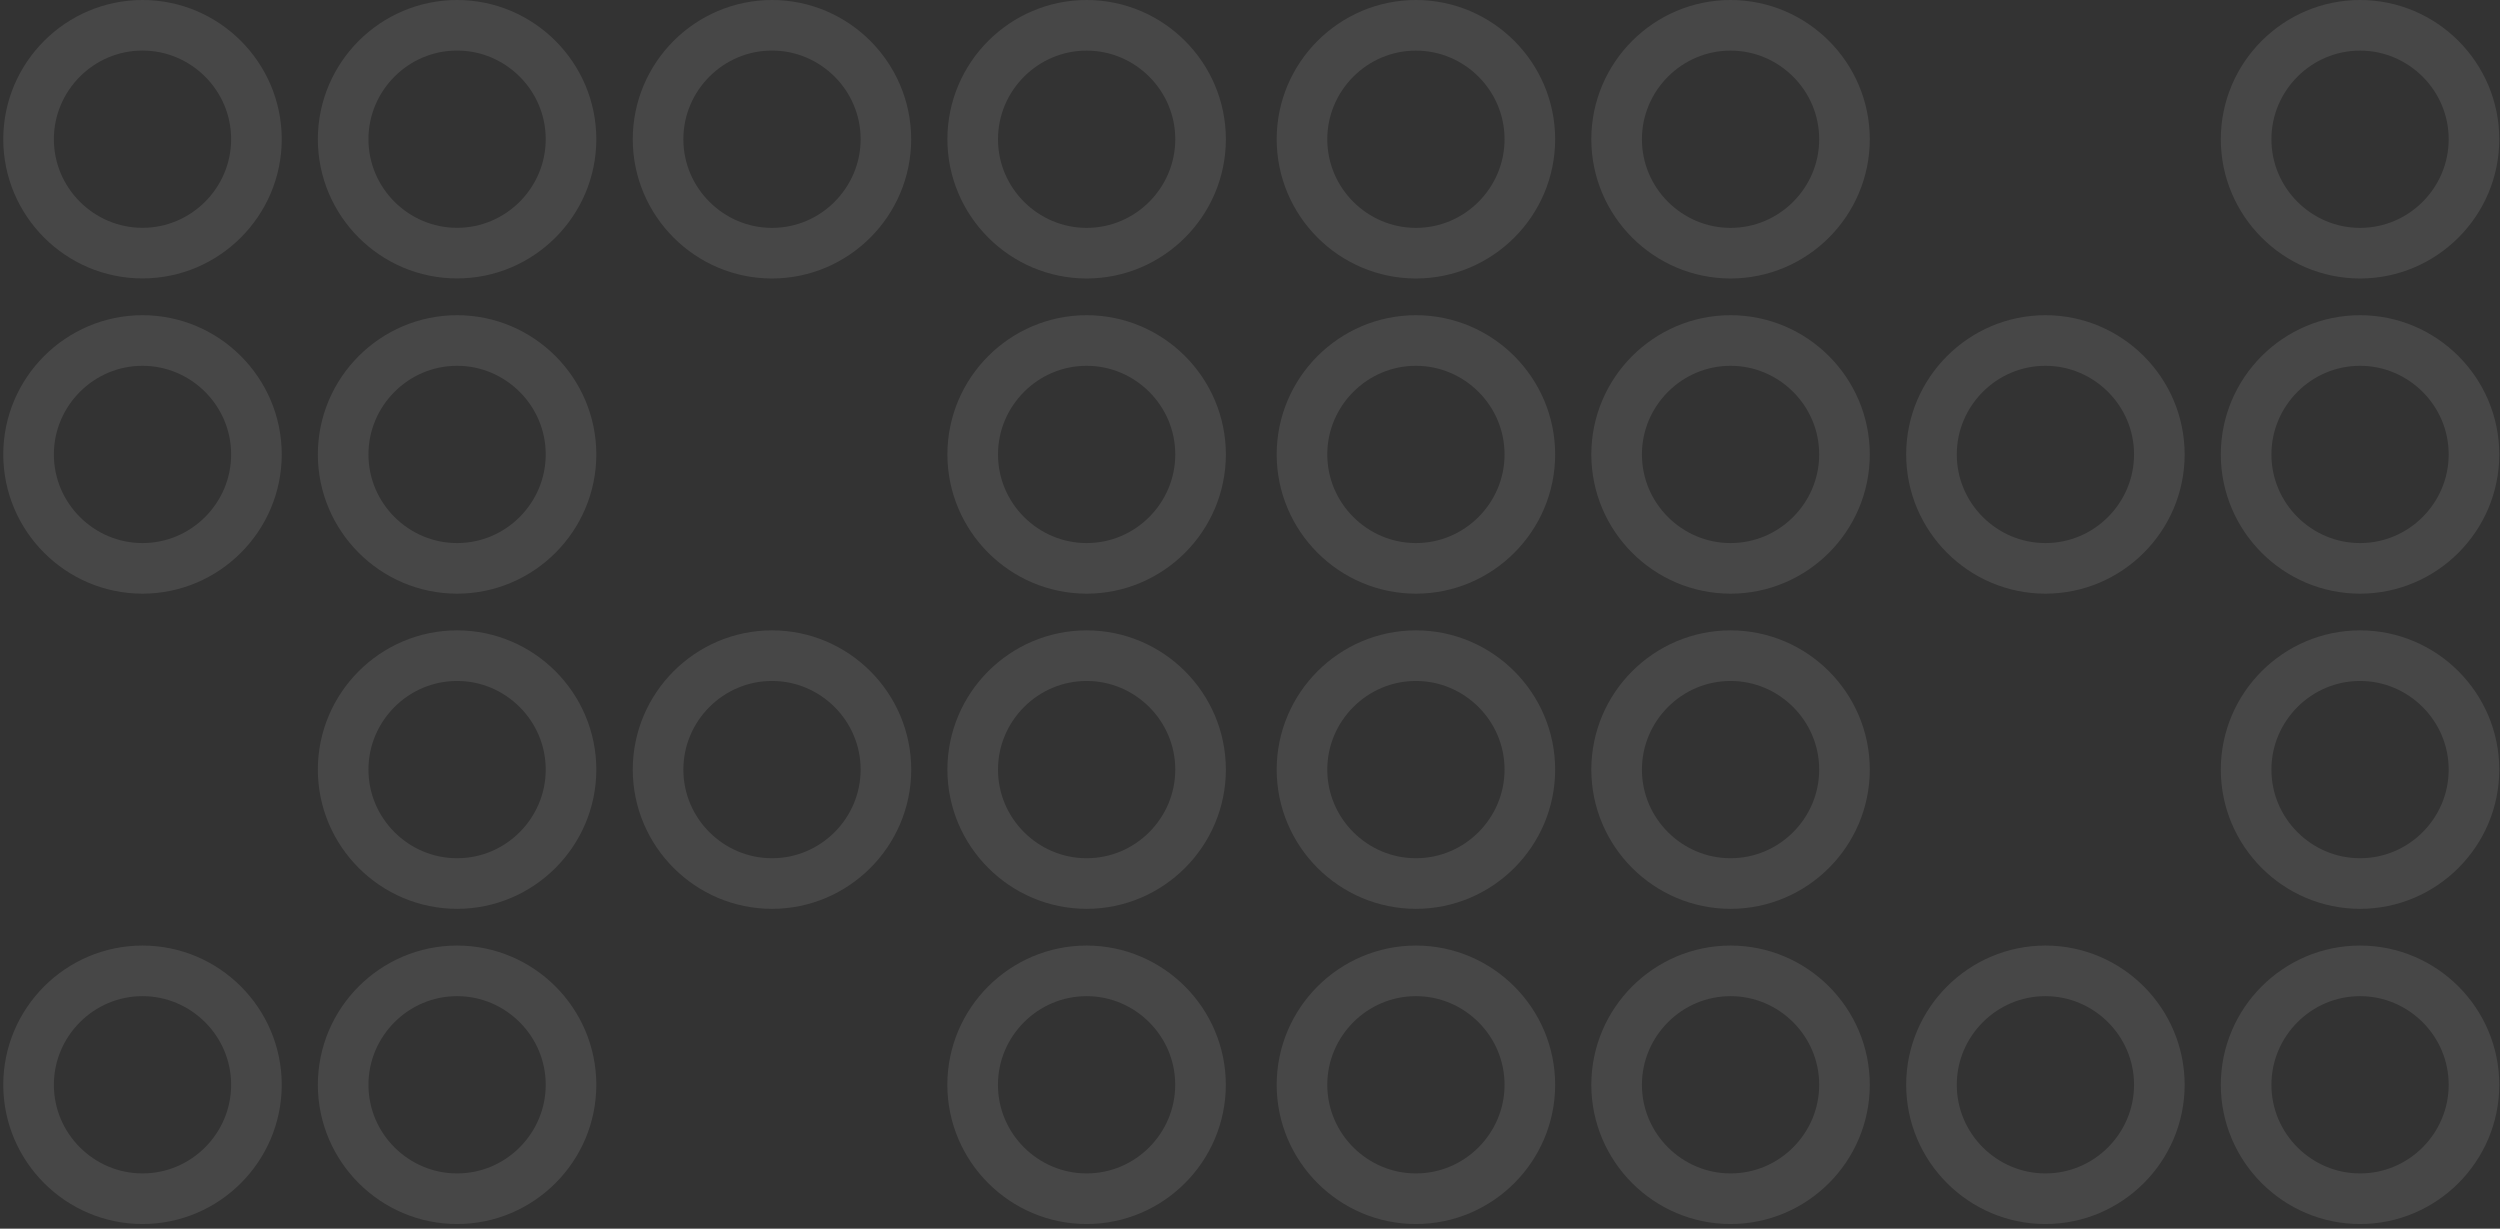 <svg width="352" height="173" viewBox="0 0 352 173" fill="none" xmlns="http://www.w3.org/2000/svg"><rect x="0" y="0" width="352" height="173" fill="#333333" stroke="none"/><g style="mix-blend-mode:soft-light" opacity="0.1"><path d="M332.295 133.133C321.486 133.149 312.705 141.929 312.689 152.739C312.705 163.54 321.486 172.328 332.295 172.344C343.105 172.328 351.885 163.548 351.901 152.739C351.885 141.929 343.105 133.149 332.295 133.133ZM341.107 161.551C338.83 163.828 335.722 165.218 332.295 165.218C328.868 165.218 325.76 163.82 323.483 161.551C321.206 159.274 319.816 156.166 319.816 152.739C319.816 149.311 321.214 146.203 323.483 143.926C325.76 141.649 328.868 140.259 332.295 140.259C335.722 140.259 338.83 141.657 341.107 143.926C343.384 146.203 344.774 149.311 344.774 152.739C344.774 156.166 343.376 159.274 341.107 161.551Z" fill="white"/><path d="M287.994 133.133C277.185 133.149 268.405 141.929 268.389 152.739C268.405 163.54 277.185 172.328 287.994 172.344C298.804 172.328 307.584 163.548 307.6 152.739C307.584 141.929 298.804 133.149 287.994 133.133ZM296.807 161.551C294.53 163.828 291.422 165.218 287.994 165.218C284.567 165.218 281.459 163.82 279.182 161.551C276.905 159.274 275.515 156.166 275.515 152.739C275.515 149.311 276.913 146.203 279.182 143.926C281.459 141.649 284.567 140.259 287.994 140.259C291.422 140.259 294.53 141.657 296.807 143.926C299.084 146.203 300.474 149.311 300.474 152.739C300.474 156.166 299.076 159.274 296.807 161.551Z" fill="white"/><path d="M243.662 133.133C232.853 133.149 224.073 141.929 224.057 152.739C224.073 163.54 232.853 172.328 243.662 172.344C254.472 172.328 263.252 163.548 263.268 152.739C263.252 141.929 254.472 133.149 243.662 133.133ZM252.475 161.551C250.198 163.828 247.09 165.218 243.662 165.218C240.235 165.218 237.127 163.82 234.85 161.551C232.573 159.274 231.183 156.166 231.183 152.739C231.183 149.311 232.581 146.203 234.85 143.926C237.127 141.649 240.235 140.259 243.662 140.259C247.09 140.259 250.198 141.657 252.475 143.926C254.752 146.203 256.142 149.311 256.142 152.739C256.142 156.166 254.744 159.274 252.475 161.551Z" fill="white"/><path d="M199.362 133.133C188.552 133.149 179.772 141.929 179.756 152.739C179.772 163.54 188.552 172.328 199.362 172.344C210.171 172.328 218.951 163.548 218.967 152.739C218.951 141.929 210.171 133.149 199.362 133.133ZM208.174 161.551C205.897 163.828 202.789 165.218 199.362 165.218C195.934 165.218 192.826 163.82 190.549 161.551C188.272 159.274 186.882 156.166 186.882 152.739C186.882 149.311 188.28 146.203 190.549 143.926C192.826 141.649 195.934 140.259 199.362 140.259C202.789 140.259 205.897 141.657 208.174 143.926C210.451 146.203 211.841 149.311 211.841 152.739C211.841 156.166 210.443 159.274 208.174 161.551Z" fill="white"/><path d="M152.991 133.133C142.181 133.149 133.401 141.929 133.385 152.739C133.401 163.54 142.181 172.328 152.991 172.344C163.8 172.328 172.58 163.548 172.596 152.739C172.58 141.929 163.8 133.149 152.991 133.133ZM161.803 161.551C159.526 163.828 156.418 165.218 152.991 165.218C149.563 165.218 146.455 163.82 144.178 161.551C141.901 159.274 140.511 156.166 140.511 152.739C140.511 149.311 141.909 146.203 144.178 143.926C146.455 141.649 149.563 140.259 152.991 140.259C156.418 140.259 159.526 141.657 161.803 143.926C164.08 146.203 165.47 149.311 165.47 152.739C165.47 156.166 164.072 159.274 161.803 161.551Z" fill="white"/><path d="M64.358 133.133C53.548 133.149 44.768 141.929 44.752 152.739C44.768 163.54 53.548 172.328 64.358 172.344C75.167 172.328 83.948 163.548 83.963 152.739C83.948 141.929 75.167 133.149 64.358 133.133ZM73.17 161.551C70.893 163.828 67.785 165.218 64.358 165.218C60.93 165.218 57.822 163.82 55.545 161.551C53.269 159.274 51.878 156.166 51.878 152.739C51.878 149.311 53.277 146.203 55.545 143.926C57.822 141.649 60.93 140.259 64.358 140.259C67.785 140.259 70.893 141.657 73.17 143.926C75.447 146.203 76.837 149.311 76.837 152.739C76.837 156.166 75.439 159.274 73.17 161.551Z" fill="white"/><path d="M20.065 133.133C9.255 133.149 0.475 141.929 0.459 152.739C0.475 163.54 9.255 172.328 20.065 172.344C30.874 172.328 39.654 163.548 39.67 152.739C39.654 141.929 30.874 133.149 20.065 133.133ZM28.877 161.551C26.6 163.828 23.492 165.218 20.065 165.218C16.637 165.218 13.53 163.82 11.252 161.551C8.976 159.274 7.585 156.166 7.585 152.739C7.585 149.311 8.984 146.203 11.252 143.926C13.53 141.649 16.637 140.259 20.065 140.259C23.492 140.259 26.6 141.657 28.877 143.926C31.154 146.203 32.544 149.311 32.544 152.739C32.544 156.166 31.146 159.274 28.877 161.551Z" fill="white"/><path d="M332.295 88.754C321.486 88.77 312.705 97.55 312.689 108.36C312.705 119.161 321.486 127.95 332.295 127.965C343.105 127.95 351.885 119.169 351.901 108.36C351.885 97.55 343.105 88.77 332.295 88.754ZM341.107 117.172C338.83 119.449 335.722 120.839 332.295 120.839C328.868 120.839 325.76 119.441 323.483 117.172C321.206 114.895 319.816 111.787 319.816 108.36C319.816 104.932 321.214 101.824 323.483 99.547C325.76 97.27 328.868 95.88 332.295 95.88C335.722 95.88 338.83 97.278 341.107 99.547C343.384 101.824 344.774 104.932 344.774 108.36C344.774 111.787 343.376 114.895 341.107 117.172Z" fill="white"/><path d="M243.662 88.754C232.853 88.77 224.073 97.55 224.057 108.36C224.073 119.169 232.853 127.95 243.662 127.965C254.472 127.95 263.252 119.169 263.268 108.36C263.252 97.55 254.472 88.77 243.662 88.754ZM252.475 117.172C250.198 119.449 247.09 120.839 243.662 120.839C240.235 120.839 237.127 119.441 234.85 117.172C232.573 114.895 231.183 111.787 231.183 108.36C231.183 104.932 232.581 101.824 234.85 99.547C237.127 97.27 240.235 95.88 243.662 95.88C247.09 95.88 250.198 97.278 252.475 99.547C254.752 101.824 256.142 104.932 256.142 108.36C256.142 111.787 254.744 114.895 252.475 117.172Z" fill="white"/><path d="M199.362 88.754C188.552 88.77 179.772 97.55 179.756 108.36C179.772 119.169 188.552 127.95 199.362 127.965C210.171 127.95 218.951 119.169 218.967 108.36C218.951 97.55 210.171 88.77 199.362 88.754ZM208.174 117.172C205.897 119.449 202.789 120.839 199.362 120.839C195.934 120.839 192.826 119.441 190.549 117.172C188.272 114.895 186.882 111.787 186.882 108.36C186.882 104.932 188.28 101.824 190.549 99.547C192.826 97.27 195.934 95.88 199.362 95.88C202.789 95.88 205.897 97.278 208.174 99.547C210.451 101.824 211.841 104.932 211.841 108.36C211.841 111.787 210.443 114.895 208.174 117.172Z" fill="white"/><path d="M152.998 88.754C142.189 88.77 133.409 97.55 133.393 108.36C133.409 119.161 142.189 127.95 152.998 127.965C163.808 127.95 172.588 119.169 172.604 108.36C172.588 97.55 163.808 88.77 152.998 88.754ZM161.811 117.172C159.534 119.449 156.426 120.839 152.998 120.839C149.571 120.839 146.463 119.441 144.186 117.172C141.909 114.895 140.519 111.787 140.519 108.36C140.519 104.932 141.917 101.824 144.186 99.547C146.463 97.27 149.571 95.88 152.998 95.88C156.426 95.88 159.534 97.278 161.811 99.547C164.088 101.824 165.478 104.932 165.478 108.36C165.478 111.787 164.08 114.895 161.811 117.172Z" fill="white"/><path d="M108.698 88.754C97.888 88.77 89.108 97.55 89.092 108.36C89.108 119.161 97.888 127.95 108.698 127.965C119.507 127.95 128.287 119.169 128.303 108.36C128.287 97.55 119.507 88.77 108.698 88.754ZM117.51 117.172C115.233 119.449 112.125 120.839 108.698 120.839C105.27 120.839 102.162 119.441 99.885 117.172C97.608 114.895 96.218 111.787 96.218 108.36C96.218 104.932 97.616 101.824 99.885 99.547C102.162 97.27 105.27 95.88 108.698 95.88C112.125 95.88 115.233 97.278 117.51 99.547C119.787 101.824 121.177 104.932 121.177 108.36C121.177 111.787 119.779 114.895 117.51 117.172Z" fill="white"/><path d="M64.358 88.754C53.548 88.77 44.768 97.55 44.752 108.36C44.768 119.161 53.548 127.95 64.358 127.965C75.167 127.95 83.948 119.169 83.963 108.36C83.948 97.55 75.167 88.77 64.358 88.754ZM73.17 117.172C70.893 119.449 67.785 120.839 64.358 120.839C60.93 120.839 57.822 119.441 55.545 117.172C53.269 114.895 51.878 111.787 51.878 108.36C51.878 104.932 53.277 101.824 55.545 99.547C57.822 97.27 60.93 95.88 64.358 95.88C67.785 95.88 70.893 97.278 73.17 99.547C75.447 101.824 76.837 104.932 76.837 108.36C76.837 111.787 75.439 114.895 73.17 117.172Z" fill="white"/><path d="M332.295 44.379C321.486 44.395 312.705 53.175 312.689 63.985C312.705 74.786 321.486 83.574 332.295 83.59C343.105 83.574 351.885 74.794 351.901 63.985C351.885 53.175 343.105 44.395 332.295 44.379ZM341.107 72.797C338.83 75.074 335.722 76.464 332.295 76.464C328.868 76.464 325.76 75.066 323.483 72.797C321.206 70.52 319.816 67.412 319.816 63.985C319.816 60.557 321.214 57.449 323.483 55.172C325.76 52.895 328.868 51.505 332.295 51.505C335.722 51.505 338.83 52.904 341.107 55.172C343.384 57.449 344.774 60.557 344.774 63.985C344.774 67.412 343.376 70.52 341.107 72.797Z" fill="white"/><path d="M287.994 44.379C277.185 44.395 268.405 53.175 268.389 63.985C268.405 74.794 277.185 83.574 287.994 83.59C298.804 83.574 307.584 74.794 307.6 63.985C307.584 53.175 298.804 44.395 287.994 44.379ZM296.807 72.797C294.53 75.074 291.422 76.464 287.994 76.464C284.567 76.464 281.459 75.066 279.182 72.797C276.905 70.52 275.515 67.412 275.515 63.985C275.515 60.557 276.913 57.449 279.182 55.172C281.459 52.895 284.567 51.505 287.994 51.505C291.422 51.505 294.53 52.904 296.807 55.172C299.084 57.449 300.474 60.557 300.474 63.985C300.474 67.412 299.076 70.52 296.807 72.797Z" fill="white"/><path d="M243.662 44.379C232.853 44.395 224.073 53.175 224.057 63.985C224.073 74.794 232.853 83.574 243.662 83.59C254.472 83.574 263.252 74.794 263.268 63.985C263.252 53.175 254.472 44.395 243.662 44.379ZM252.475 72.797C250.198 75.074 247.09 76.464 243.662 76.464C240.235 76.464 237.127 75.066 234.85 72.797C232.573 70.52 231.183 67.412 231.183 63.985C231.183 60.557 232.581 57.449 234.85 55.172C237.127 52.895 240.235 51.505 243.662 51.505C247.09 51.505 250.198 52.904 252.475 55.172C254.752 57.449 256.142 60.557 256.142 63.985C256.142 67.412 254.744 70.52 252.475 72.797Z" fill="white"/><path d="M199.362 44.379C188.552 44.395 179.772 53.175 179.756 63.985C179.772 74.794 188.552 83.574 199.362 83.59C210.171 83.574 218.951 74.794 218.967 63.985C218.951 53.175 210.171 44.395 199.362 44.379ZM208.174 72.797C205.897 75.074 202.789 76.464 199.362 76.464C195.934 76.464 192.826 75.066 190.549 72.797C188.272 70.52 186.882 67.412 186.882 63.985C186.882 60.557 188.28 57.449 190.549 55.172C192.826 52.895 195.934 51.505 199.362 51.505C202.789 51.505 205.897 52.904 208.174 55.172C210.451 57.449 211.841 60.557 211.841 63.985C211.841 67.412 210.443 70.52 208.174 72.797Z" fill="white"/><path d="M152.998 44.379C142.189 44.395 133.409 53.175 133.393 63.985C133.409 74.786 142.189 83.574 152.998 83.59C163.808 83.574 172.588 74.794 172.604 63.985C172.588 53.175 163.808 44.395 152.998 44.379ZM161.811 72.797C159.534 75.074 156.426 76.464 152.998 76.464C149.571 76.464 146.463 75.066 144.186 72.797C141.909 70.52 140.519 67.412 140.519 63.985C140.519 60.557 141.917 57.449 144.186 55.172C146.463 52.895 149.571 51.505 152.998 51.505C156.426 51.505 159.534 52.904 161.811 55.172C164.088 57.449 165.478 60.557 165.478 63.985C165.478 67.412 164.08 70.52 161.811 72.797Z" fill="white"/><path d="M64.358 44.379C53.548 44.395 44.768 53.175 44.752 63.985C44.768 74.786 53.548 83.574 64.358 83.59C75.167 83.574 83.948 74.794 83.963 63.985C83.948 53.175 75.167 44.395 64.358 44.379ZM73.17 72.797C70.893 75.074 67.785 76.464 64.358 76.464C60.93 76.464 57.822 75.066 55.545 72.797C53.269 70.52 51.878 67.412 51.878 63.985C51.878 60.557 53.277 57.449 55.545 55.172C57.822 52.895 60.93 51.505 64.358 51.505C67.785 51.505 70.893 52.904 73.17 55.172C75.447 57.449 76.837 60.557 76.837 63.985C76.837 67.412 75.439 70.52 73.17 72.797Z" fill="white"/><path d="M20.065 44.379C9.255 44.395 0.475 53.175 0.459 63.985C0.475 74.794 9.255 83.574 20.065 83.59C30.874 83.574 39.654 74.794 39.67 63.985C39.654 53.175 30.874 44.395 20.065 44.379ZM28.877 72.797C26.6 75.074 23.492 76.464 20.065 76.464C16.637 76.464 13.53 75.066 11.252 72.797C8.976 70.52 7.585 67.412 7.585 63.985C7.585 60.557 8.984 57.449 11.252 55.172C13.53 52.895 16.637 51.505 20.065 51.505C23.492 51.505 26.6 52.904 28.877 55.172C31.154 57.449 32.544 60.557 32.544 63.985C32.544 67.412 31.146 70.52 28.877 72.797Z" fill="white"/><path d="M332.295 39.212C343.105 39.196 351.885 30.415 351.901 19.606C351.885 8.796 343.105 0.016 332.295 0C321.486 0.016 312.705 8.796 312.689 19.606C312.705 30.407 321.486 39.196 332.295 39.212ZM323.483 10.794C325.76 8.517 328.868 7.127 332.295 7.127C335.722 7.127 338.83 8.525 341.107 10.794C343.384 13.07 344.774 16.178 344.774 19.606C344.774 23.033 343.376 26.141 341.107 28.418C338.83 30.695 335.722 32.085 332.295 32.085C328.868 32.085 325.76 30.687 323.483 28.418C321.206 26.141 319.816 23.033 319.816 19.606C319.816 16.178 321.214 13.07 323.483 10.794Z" fill="white"/><path d="M243.662 0C232.853 0.016 224.073 8.796 224.057 19.606C224.073 30.415 232.853 39.196 243.662 39.212C254.472 39.196 263.252 30.415 263.268 19.606C263.252 8.796 254.472 0.016 243.662 0ZM252.475 28.418C250.198 30.695 247.09 32.085 243.662 32.085C240.235 32.085 237.127 30.687 234.85 28.418C232.573 26.141 231.183 23.033 231.183 19.606C231.183 16.178 232.581 13.07 234.85 10.794C237.127 8.517 240.235 7.127 243.662 7.127C247.09 7.127 250.198 8.525 252.475 10.794C254.752 13.07 256.142 16.178 256.142 19.606C256.142 23.033 254.744 26.141 252.475 28.418Z" fill="white"/><path d="M199.362 0C188.552 0.016 179.772 8.796 179.756 19.606C179.772 30.415 188.552 39.196 199.362 39.212C210.171 39.196 218.951 30.415 218.967 19.606C218.951 8.796 210.171 0.016 199.362 0ZM208.174 28.418C205.897 30.695 202.789 32.085 199.362 32.085C195.934 32.085 192.826 30.687 190.549 28.418C188.272 26.141 186.882 23.033 186.882 19.606C186.882 16.178 188.28 13.07 190.549 10.794C192.826 8.517 195.934 7.127 199.362 7.127C202.789 7.127 205.897 8.525 208.174 10.794C210.451 13.07 211.841 16.178 211.841 19.606C211.841 23.033 210.443 26.141 208.174 28.418Z" fill="white"/><path d="M152.998 0C142.189 0.016 133.409 8.796 133.393 19.606C133.409 30.407 142.189 39.196 152.998 39.212C163.808 39.196 172.588 30.415 172.604 19.606C172.588 8.796 163.808 0.016 152.998 0ZM161.811 28.418C159.534 30.695 156.426 32.085 152.998 32.085C149.571 32.085 146.463 30.687 144.186 28.418C141.909 26.141 140.519 23.033 140.519 19.606C140.519 16.178 141.917 13.07 144.186 10.794C146.463 8.517 149.571 7.127 152.998 7.127C156.426 7.127 159.534 8.525 161.811 10.794C164.088 13.07 165.478 16.178 165.478 19.606C165.478 23.033 164.08 26.141 161.811 28.418Z" fill="white"/><path d="M108.698 0C97.888 0.016 89.108 8.796 89.092 19.606C89.108 30.415 97.888 39.196 108.69 39.212C119.499 39.196 128.279 30.415 128.295 19.606C128.279 8.796 119.499 0.016 108.69 0H108.698ZM117.51 28.418C115.233 30.695 112.125 32.085 108.698 32.085C105.27 32.085 102.162 30.687 99.885 28.41C97.608 26.133 96.218 23.025 96.218 19.598C96.218 16.17 97.616 13.062 99.885 10.786C102.162 8.509 105.27 7.119 108.698 7.119C112.125 7.119 115.233 8.517 117.51 10.786C119.787 13.062 121.177 16.17 121.177 19.598C121.177 23.025 119.779 26.133 117.51 28.41V28.418Z" fill="white"/><path d="M64.358 0C53.548 0.016 44.768 8.796 44.752 19.606C44.768 30.415 53.548 39.196 64.358 39.203C75.167 39.188 83.948 30.407 83.963 19.606C83.948 8.796 75.167 0.016 64.358 0ZM73.17 28.41C70.893 30.679 67.785 32.077 64.358 32.077C60.93 32.077 57.822 30.679 55.545 28.41C53.269 26.133 51.878 23.033 51.878 19.598C51.878 16.17 53.277 13.062 55.545 10.786C57.822 8.509 60.93 7.119 64.358 7.119C67.785 7.119 70.893 8.517 73.17 10.786C75.447 13.062 76.837 16.17 76.837 19.598C76.837 23.025 75.439 26.133 73.17 28.41Z" fill="white"/><path d="M20.065 0C9.255 0.016 0.475 8.796 0.459 19.606C0.475 30.415 9.255 39.196 20.065 39.203C30.866 39.188 39.654 30.407 39.67 19.606C39.654 8.796 30.874 0.016 20.065 0ZM28.877 28.41C26.6 30.679 23.492 32.077 20.065 32.077C16.637 32.077 13.53 30.679 11.252 28.41C8.976 26.133 7.585 23.033 7.585 19.598C7.585 16.17 8.984 13.062 11.252 10.786C13.53 8.509 16.637 7.119 20.065 7.119C23.492 7.119 26.6 8.517 28.877 10.786C31.154 13.062 32.544 16.17 32.544 19.598C32.544 23.025 31.146 26.133 28.877 28.41Z" fill="white"/></g></svg>